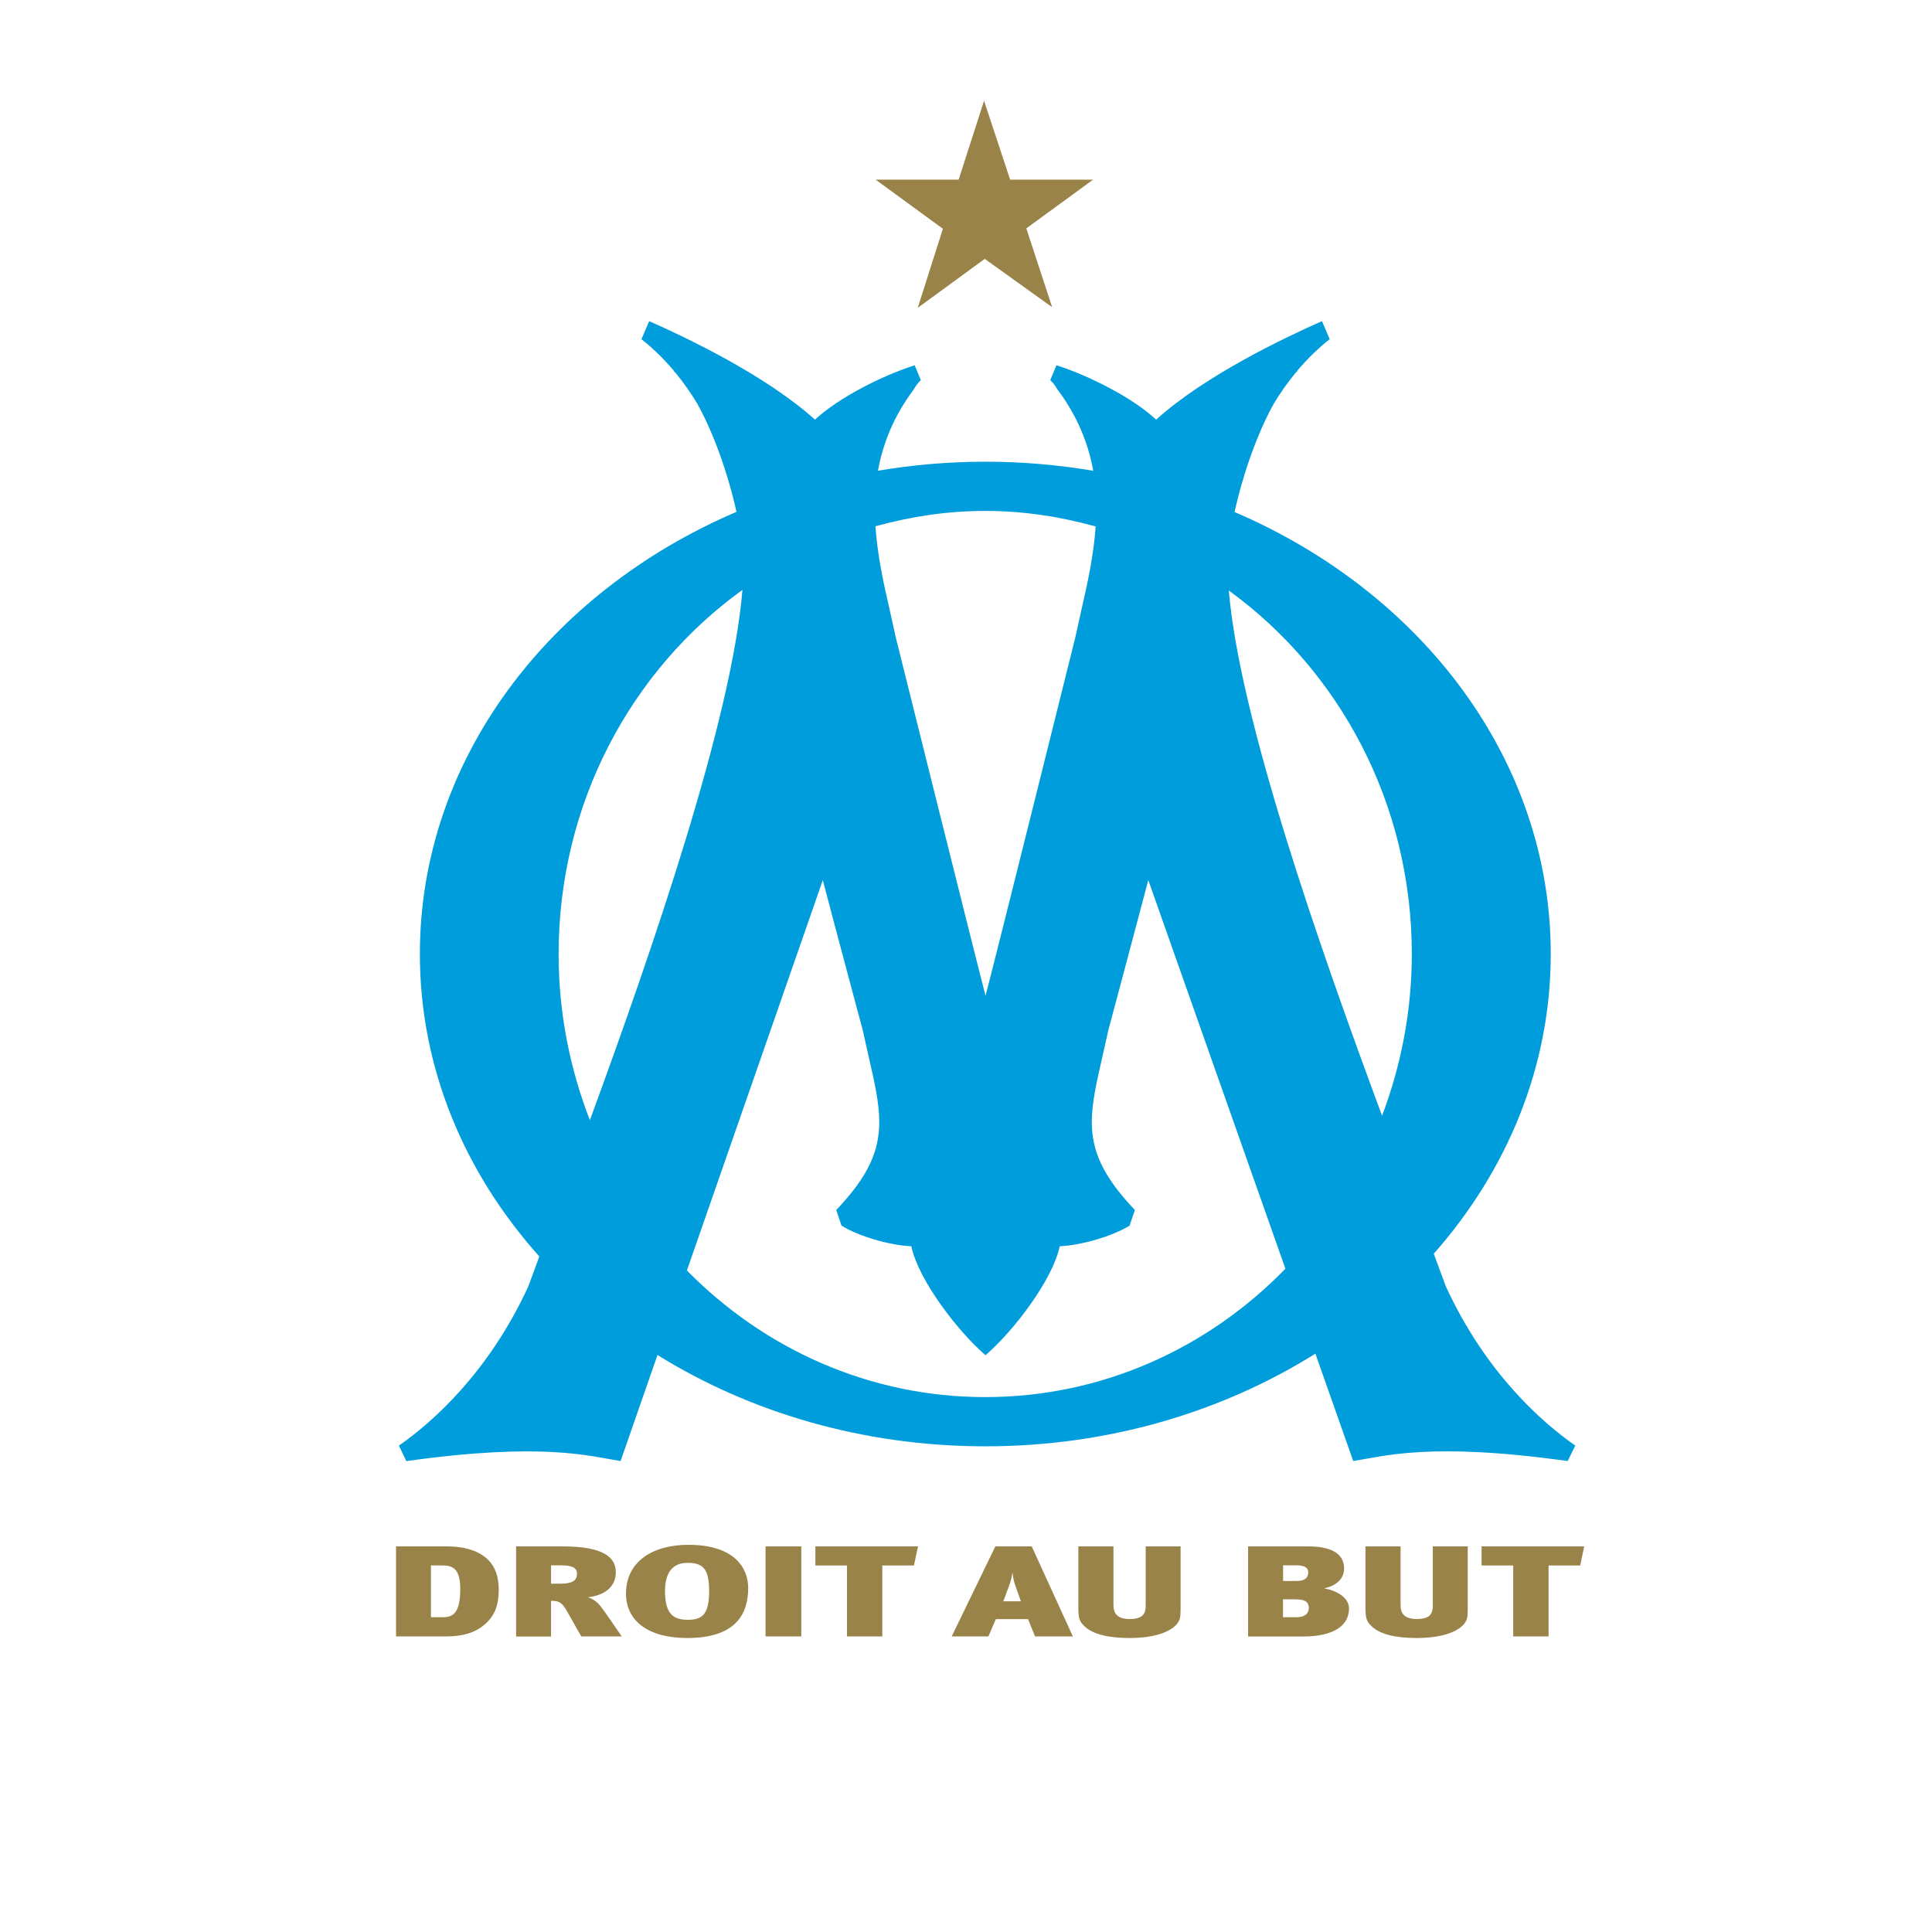 <?xml version="1.0" encoding="utf-8"?>
<!-- Generator: Adobe Illustrator 16.0.0, SVG Export Plug-In . SVG Version: 6.00 Build 0)  -->
<!DOCTYPE svg PUBLIC "-//W3C//DTD SVG 1.1//EN" "http://www.w3.org/Graphics/SVG/1.1/DTD/svg11.dtd">
<svg version="1.1" id="Calque_1" xmlns="http://www.w3.org/2000/svg" xmlns:xlink="http://www.w3.org/1999/xlink" x="0px" y="0px"
	 width="80px" height="80px" viewBox="0 0 80 80" enable-background="new 0 0 80 80" xml:space="preserve">
<path fill="#9A8348" d="M41.827,7.438h3.438l-2.768,2.019l1.07,3.263l-2.791-2.001l-2.774,2.028l1.041-3.274l-2.786-2.035h3.438
	l1.053-3.265L41.827,7.438"/>
<path fill="#6DB7E7" d="M34.042,36.441"/>
<path fill="#009DDD" d="M59.867,53.261c-0.145-0.395-0.313-0.851-0.498-1.347c3.035-3.438,4.844-7.739,4.844-12.411
	c0-8.033-5.337-14.978-13.092-18.301c0.348-1.579,0.952-3.292,1.633-4.502c0.264-0.437,0.561-0.859,0.88-1.247l0.09-0.093
	l-0.008-0.009c0.493-0.581,0.966-1.01,1.344-1.305l-0.32-0.748c-1.56,0.688-4.846,2.252-6.866,4.078
	c-0.972-0.904-2.787-1.827-4.13-2.251l-0.255,0.615c0.17,0.175,0.187,0.201,0.286,0.371l0.011,0.015l0.012,0.015
	c0.831,1.112,1.27,2.241,1.47,3.352c-1.446-0.243-2.94-0.375-4.468-0.375c-1.521,0-3.006,0.131-4.445,0.373
	c0.201-1.11,0.639-2.236,1.47-3.349l0.01-0.015l0.009-0.015c0.1-0.17,0.117-0.195,0.285-0.371l-0.253-0.615
	c-1.345,0.424-3.16,1.348-4.13,2.251c-2.02-1.825-5.306-3.391-6.865-4.078l-0.32,0.748c0.377,0.295,0.851,0.722,1.342,1.305
	l-0.007,0.009l0.091,0.093c0.317,0.388,0.615,0.81,0.877,1.247c0.679,1.208,1.283,2.917,1.633,4.494
	c-7.765,3.319-13.111,10.269-13.111,18.309c0,4.723,1.851,9.068,4.947,12.524c-0.168,0.454-0.321,0.867-0.454,1.233
	c-1.669,3.63-4.034,5.672-5.361,6.599l0.308,0.641c5.672-0.796,7.609-0.2,8.872-0.002l1.527-4.391
	c3.83,2.377,8.513,3.781,13.576,3.781c5.103,0,9.82-1.427,13.666-3.837l1.568,4.447c1.262-0.199,3.205-0.796,8.88,0l0.314-0.641
	C63.9,58.932,61.534,56.891,59.867,53.261z M58.46,39.503c0,2.367-0.447,4.621-1.232,6.698c-2.599-7.011-5.898-16.433-6.346-21.749
	C55.458,27.769,58.46,33.268,58.46,39.503z M45.369,21.8c-0.084,1.209-0.341,2.369-0.583,3.422l-0.256,1.157
	c-0.003,0.007-3.196,12.848-3.721,14.854c-0.522-2.007-3.719-14.848-3.72-14.854l-0.256-1.157c-0.244-1.056-0.5-2.218-0.583-3.431
	c1.452-0.4,2.97-0.635,4.544-0.635C42.38,21.156,43.908,21.393,45.369,21.8z M23.131,39.503c0-6.25,3.015-11.763,7.611-15.076
	c-0.437,5.357-3.733,14.916-6.316,21.957C23.598,44.257,23.131,41.938,23.131,39.503z M40.795,57.851
	c-4.81,0-9.166-2.004-12.352-5.243l5.628-16.165c0.528,2.022,1.653,6.214,1.652,6.207l0.244,1.092
	c0.245,1.069,0.441,1.923,0.441,2.717c0,1.181-0.433,2.229-1.781,3.646l0.219,0.646c0.694,0.434,1.973,0.813,2.89,0.854
	c0.292,1.397,1.926,3.526,3.072,4.512c1.146-0.985,2.782-3.114,3.072-4.512c0.919-0.042,2.198-0.423,2.893-0.854l0.221-0.646
	c-1.349-1.418-1.784-2.468-1.784-3.646c0-0.794,0.196-1.647,0.441-2.717l0.245-1.092c-0.003,0.009,1.122-4.186,1.652-6.207
	l5.678,16.092C50.034,55.819,45.644,57.851,40.795,57.851z"/>
<path fill="#9A8348" d="M19.058,65.799c0,1.032-0.323,1.167-0.728,1.167h-0.485v-2.145h0.445
	C18.727,64.817,19.058,64.931,19.058,65.799z M20.651,65.83c0-0.761-0.283-1.274-0.921-1.569c-0.453-0.209-0.954-0.231-1.343-0.231
	h-1.988v3.731h2.045c0.76,0,1.212-0.164,1.569-0.447C20.521,66.911,20.651,66.407,20.651,65.83 M23.222,64.817
	c0.453,0,0.671,0.087,0.671,0.354c0,0.252-0.169,0.405-0.663,0.405h-0.413v-0.76H23.222z M25.744,67.761
	c-0.186-0.277-0.662-0.968-0.85-1.219c-0.137-0.194-0.372-0.364-0.564-0.4c0.663-0.074,1.17-0.402,1.17-1.044
	c0-0.621-0.533-1.065-2.189-1.065H21.37v3.732h1.447v-1.479c0.315,0,0.445,0.049,0.663,0.435l0.59,1.041H25.744 M28.483,67.072
	c-0.597,0-0.946-0.235-0.946-1.189c0-0.711,0.274-1.169,0.93-1.169c0.622,0,0.897,0.227,0.897,1.157
	C29.364,66.831,29.098,67.072,28.483,67.072L28.483,67.072z M28.46,67.827c2.011,0,2.521-1.001,2.521-2.072
	c0-0.818-0.557-1.788-2.474-1.788c-1.486,0-2.586,0.696-2.586,2.021C25.922,67.108,26.828,67.827,28.46,67.827"/>
<path fill="#9A8348" d="M31.7,64.031h1.48v3.731H31.7V64.031z M37.844,64.824h-1.309v2.937h-1.463v-2.937h-1.309v-0.793h4.252
	L37.844,64.824 M42.273,66.307h-0.729l0.228-0.61c0.096-0.252,0.137-0.457,0.154-0.596c0.007,0.139,0.048,0.36,0.105,0.524
	L42.273,66.307L42.273,66.307z M44.425,67.761l-1.704-3.73h-1.505l-1.809,3.73h1.521l0.307-0.717h1.334l0.289,0.717H44.425
	 M48.886,66.61c0,0.323-0.017,0.467-0.137,0.615c-0.235,0.312-0.866,0.602-1.98,0.602c-0.889,0-1.504-0.162-1.842-0.467
	c-0.209-0.201-0.275-0.292-0.275-0.791v-2.538h1.454v2.437c0,0.342,0.162,0.572,0.671,0.572c0.517,0,0.664-0.193,0.664-0.556v-2.453
	h1.445V66.61 M53.687,64.817c0.339,0,0.485,0.103,0.485,0.295s-0.12,0.353-0.468,0.353H53.13v-0.647H53.687z M55.86,66.61
	c0-0.447-0.484-0.743-1.035-0.839c0.623-0.135,0.832-0.487,0.832-0.823c0-0.686-0.661-0.915-1.479-0.915h-2.497v3.731h2.288
	C55.256,67.761,55.86,67.291,55.86,66.61z M54.195,66.577c0,0.232-0.153,0.389-0.516,0.389h-0.552v-0.74h0.535
	C54.106,66.226,54.195,66.391,54.195,66.577 M60.776,66.61c0,0.323-0.018,0.467-0.137,0.615c-0.235,0.312-0.866,0.602-1.981,0.602
	c-0.889,0-1.502-0.162-1.841-0.467c-0.21-0.201-0.276-0.292-0.276-0.791v-2.538h1.454v2.437c0,0.342,0.162,0.572,0.672,0.572
	c0.518,0,0.663-0.193,0.663-0.556v-2.453h1.446V66.61 M65.432,64.824h-1.309v2.937h-1.464v-2.937h-1.31v-0.793h4.25L65.432,64.824"
	/>
</svg>
